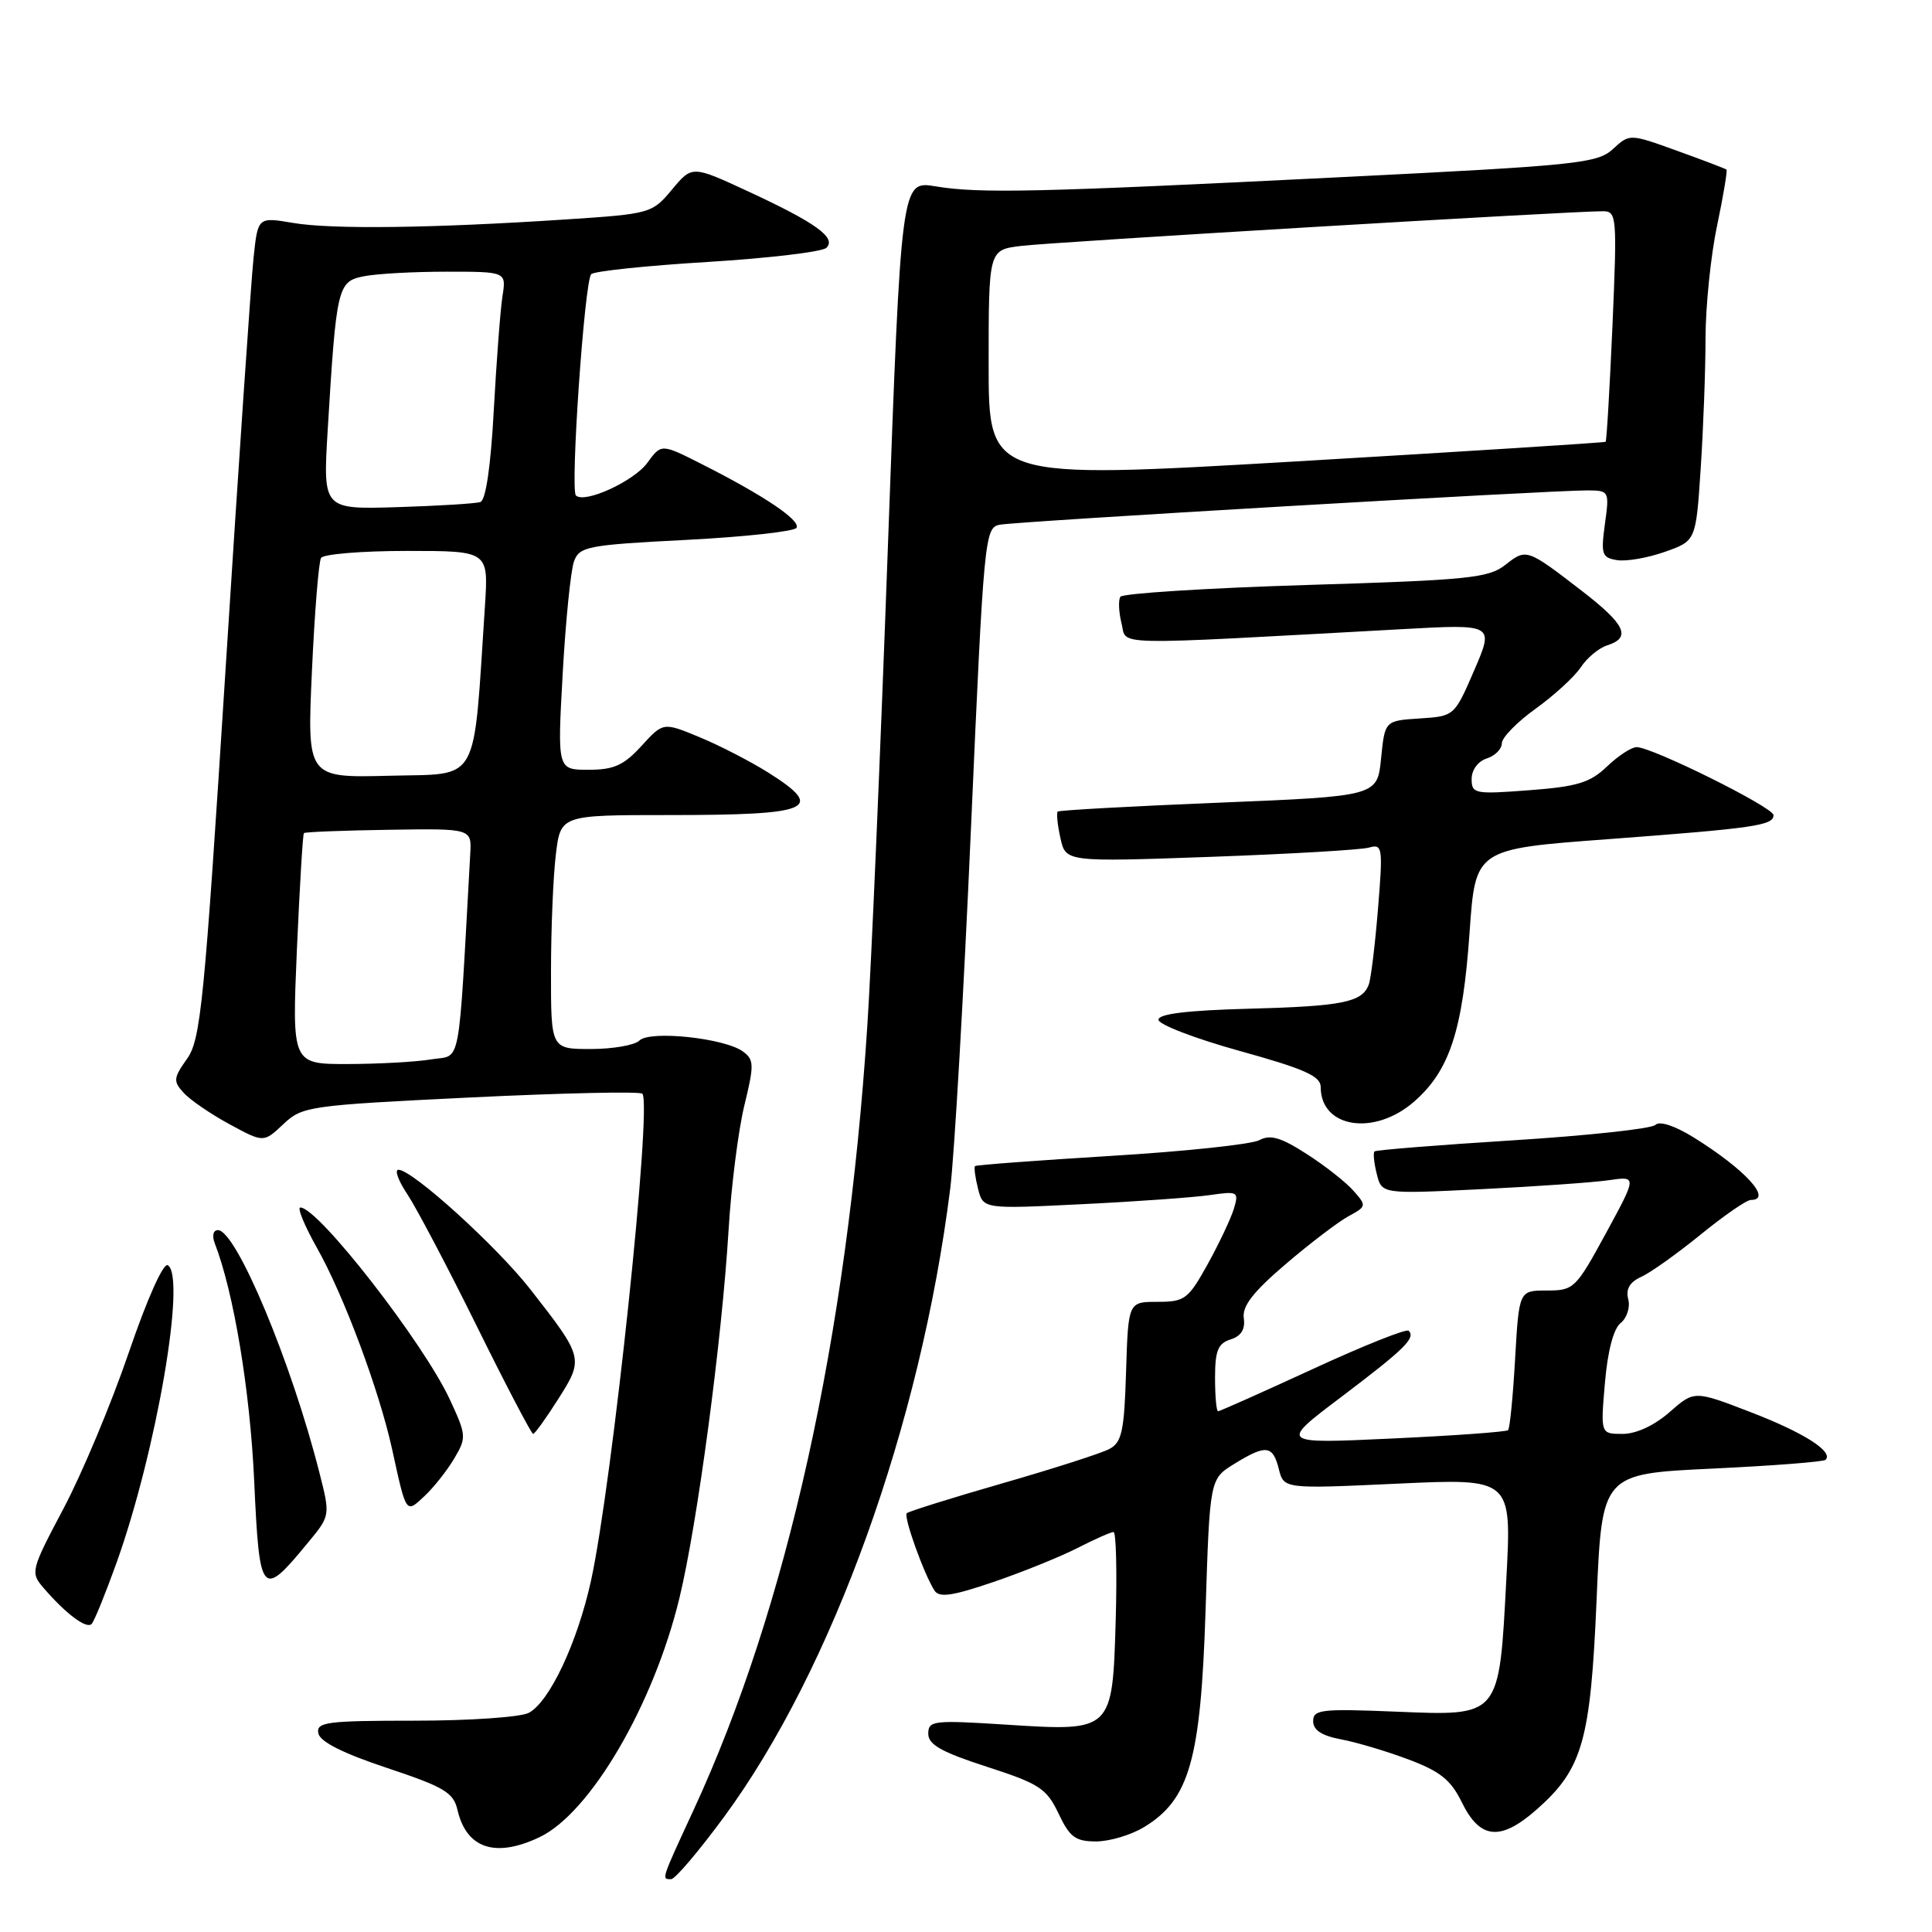 <?xml version="1.0" encoding="UTF-8" standalone="no"?>
<!DOCTYPE svg PUBLIC "-//W3C//DTD SVG 1.1//EN" "http://www.w3.org/Graphics/SVG/1.1/DTD/svg11.dtd" >
<svg xmlns="http://www.w3.org/2000/svg" xmlns:xlink="http://www.w3.org/1999/xlink" version="1.1" viewBox="0 0 256 256">
 <g >
 <path fill="currentColor"
d=" M 95.94 240.75 C 110.30 221.23 121.99 188.76 125.91 157.50 C 126.46 153.10 127.70 131.60 128.66 109.72 C 130.36 71.15 130.48 69.92 132.46 69.53 C 134.66 69.09 205.61 64.95 210.39 64.98 C 213.22 65.00 213.26 65.08 212.66 69.43 C 212.11 73.47 212.26 73.90 214.28 74.22 C 215.50 74.42 218.35 73.92 220.61 73.12 C 224.72 71.67 224.72 71.67 225.35 62.09 C 225.70 56.81 225.99 49.04 225.99 44.82 C 226.00 40.59 226.68 33.88 227.52 29.92 C 228.35 25.95 228.91 22.60 228.77 22.47 C 228.62 22.35 225.67 21.22 222.22 19.98 C 215.94 17.71 215.94 17.71 213.72 19.75 C 211.66 21.64 209.06 21.92 178.00 23.46 C 137.37 25.49 129.82 25.66 123.95 24.69 C 119.41 23.94 119.41 23.94 117.64 72.72 C 116.67 99.55 115.45 128.03 114.92 136.00 C 112.21 177.30 104.30 213.01 91.91 239.82 C 87.56 249.23 87.64 249.00 88.93 249.00 C 89.45 249.00 92.60 245.29 95.94 240.75 Z  M 71.48 243.44 C 78.21 240.25 86.60 225.92 90.03 211.74 C 92.41 201.91 95.65 177.62 96.54 163.00 C 96.88 157.22 97.83 149.81 98.62 146.52 C 99.95 141.07 99.93 140.42 98.43 139.32 C 96.00 137.55 86.10 136.50 84.72 137.88 C 84.11 138.49 81.22 139.00 78.30 139.00 C 73.00 139.00 73.00 139.00 73.01 128.75 C 73.01 123.11 73.30 116.14 73.65 113.25 C 74.28 108.00 74.28 108.00 88.56 108.00 C 107.58 108.00 109.45 107.20 101.80 102.37 C 99.49 100.92 95.42 98.81 92.74 97.70 C 87.88 95.68 87.88 95.68 85.00 98.84 C 82.65 101.41 81.34 102.00 77.98 102.00 C 73.85 102.00 73.85 102.00 74.56 89.25 C 74.95 82.24 75.63 75.55 76.06 74.38 C 76.79 72.41 77.84 72.21 90.92 71.54 C 98.66 71.14 105.24 70.42 105.54 69.94 C 106.13 68.97 101.26 65.68 93.05 61.53 C 87.63 58.78 87.63 58.78 85.78 61.32 C 83.99 63.78 77.44 66.77 76.31 65.65 C 75.54 64.87 77.45 37.22 78.34 36.33 C 78.73 35.93 85.68 35.20 93.78 34.71 C 101.88 34.21 108.95 33.37 109.50 32.84 C 110.87 31.51 108.11 29.52 99.11 25.35 C 91.71 21.92 91.71 21.92 89.04 25.12 C 86.40 28.28 86.20 28.34 74.93 29.08 C 57.28 30.24 43.96 30.41 38.84 29.54 C 34.17 28.75 34.17 28.75 33.60 34.13 C 33.28 37.08 31.61 61.55 29.90 88.50 C 27.07 132.97 26.60 137.76 24.78 140.30 C 22.98 142.84 22.93 143.27 24.33 144.80 C 25.18 145.74 27.91 147.61 30.40 148.96 C 34.93 151.42 34.93 151.42 37.54 148.96 C 40.07 146.58 40.87 146.47 62.33 145.42 C 74.52 144.83 84.77 144.60 85.11 144.92 C 86.45 146.20 81.13 196.65 78.30 209.50 C 76.49 217.69 72.81 225.50 70.07 226.96 C 69.00 227.53 62.22 228.00 54.99 228.00 C 43.27 228.00 41.89 228.18 42.18 229.67 C 42.39 230.78 45.42 232.31 51.25 234.25 C 58.87 236.79 60.08 237.51 60.62 239.83 C 61.81 244.94 65.63 246.22 71.48 243.44 Z  M 151.61 242.09 C 157.61 238.44 159.10 233.20 159.74 213.50 C 160.30 195.98 160.30 195.98 163.52 193.99 C 167.75 191.38 168.65 191.48 169.45 194.65 C 170.11 197.29 170.11 197.29 185.21 196.59 C 200.31 195.89 200.31 195.89 199.60 209.19 C 198.63 227.64 198.85 227.37 184.90 226.80 C 175.10 226.40 174.00 226.52 174.00 228.06 C 174.00 229.25 175.14 229.99 177.67 230.47 C 179.68 230.84 183.71 232.04 186.61 233.13 C 190.83 234.71 192.24 235.84 193.69 238.80 C 196.10 243.72 198.79 244.00 203.57 239.81 C 209.70 234.42 210.76 230.73 211.56 211.90 C 212.27 195.29 212.27 195.29 226.85 194.60 C 234.86 194.22 241.64 193.70 241.90 193.43 C 242.98 192.35 238.98 189.81 231.95 187.11 C 224.50 184.24 224.50 184.24 221.22 187.12 C 219.20 188.89 216.80 190.00 215.00 190.00 C 212.08 190.00 212.08 190.00 212.66 183.25 C 213.02 179.02 213.80 176.05 214.75 175.30 C 215.58 174.63 216.03 173.22 215.75 172.15 C 215.40 170.81 215.94 169.89 217.47 169.19 C 218.70 168.64 222.24 166.11 225.34 163.59 C 228.44 161.07 231.43 159.00 231.99 159.00 C 234.95 159.00 231.23 154.94 224.38 150.69 C 221.88 149.15 219.90 148.50 219.34 149.06 C 218.84 149.56 210.34 150.48 200.46 151.10 C 190.58 151.72 182.33 152.38 182.13 152.57 C 181.93 152.75 182.06 154.10 182.43 155.56 C 183.09 158.22 183.09 158.22 196.30 157.57 C 203.56 157.21 211.17 156.68 213.20 156.38 C 216.91 155.84 216.91 155.84 212.79 163.42 C 208.80 170.75 208.54 171.00 204.97 171.00 C 201.28 171.00 201.28 171.00 200.76 180.04 C 200.48 185.02 200.06 189.27 199.83 189.50 C 199.61 189.73 192.69 190.23 184.46 190.61 C 169.50 191.31 169.50 191.31 177.73 185.10 C 186.10 178.77 187.62 177.29 186.66 176.33 C 186.37 176.03 180.65 178.31 173.96 181.40 C 167.27 184.48 161.62 187.00 161.40 187.00 C 161.18 187.00 161.00 185.01 161.00 182.57 C 161.00 178.97 161.39 178.01 163.06 177.48 C 164.46 177.04 165.02 176.13 164.81 174.66 C 164.58 173.07 166.04 171.19 170.36 167.50 C 173.58 164.75 177.32 161.90 178.68 161.16 C 181.09 159.85 181.10 159.77 179.32 157.76 C 178.32 156.63 175.53 154.43 173.11 152.89 C 169.71 150.70 168.31 150.30 166.86 151.08 C 165.83 151.63 157.00 152.57 147.24 153.16 C 137.48 153.76 129.37 154.36 129.20 154.51 C 129.04 154.65 129.21 155.99 129.59 157.49 C 130.27 160.21 130.27 160.21 143.38 159.56 C 150.60 159.21 158.23 158.66 160.35 158.35 C 164.02 157.82 164.17 157.90 163.50 160.15 C 163.11 161.44 161.55 164.75 160.03 167.50 C 157.44 172.16 157.00 172.50 153.38 172.50 C 149.50 172.50 149.50 172.50 149.21 181.73 C 148.97 189.63 148.65 191.12 147.01 191.99 C 145.96 192.56 139.59 194.60 132.85 196.54 C 126.11 198.48 120.40 200.27 120.15 200.51 C 119.70 200.97 122.41 208.54 123.82 210.75 C 124.44 211.73 126.18 211.48 131.58 209.64 C 135.41 208.34 140.42 206.31 142.73 205.14 C 145.03 203.96 147.20 203.00 147.55 203.00 C 147.89 203.00 148.02 208.21 147.84 214.58 C 147.40 229.49 147.47 229.43 133.25 228.52 C 123.68 227.91 123.00 227.99 123.00 229.73 C 123.00 231.17 124.75 232.16 130.75 234.10 C 137.73 236.36 138.67 236.97 140.26 240.30 C 141.75 243.45 142.50 244.00 145.26 244.00 C 147.04 243.99 149.90 243.14 151.61 242.09 Z  M 15.47 207.00 C 20.72 192.29 24.70 169.17 22.24 167.65 C 21.65 167.28 19.50 172.09 17.05 179.26 C 14.75 185.99 10.86 195.28 8.41 199.90 C 4.10 208.04 4.02 208.36 5.73 210.36 C 8.69 213.81 11.46 215.90 12.14 215.18 C 12.50 214.81 13.99 211.12 15.47 207.00 Z  M 40.80 204.42 C 43.77 200.83 43.77 200.83 42.33 195.16 C 38.63 180.54 31.30 163.00 28.88 163.00 C 28.25 163.00 28.07 163.74 28.46 164.75 C 30.98 171.26 33.13 184.24 33.68 196.20 C 34.38 211.55 34.66 211.88 40.80 204.42 Z  M 60.20 193.24 C 61.83 190.49 61.80 190.17 59.60 185.43 C 56.10 177.90 42.17 160.00 39.80 160.00 C 39.35 160.00 40.35 162.42 42.01 165.37 C 45.55 171.64 50.22 184.16 51.95 192.00 C 53.86 200.72 53.76 200.57 56.28 198.21 C 57.50 197.06 59.26 194.83 60.20 193.24 Z  M 73.98 185.36 C 77.37 180.03 77.33 179.87 70.28 170.85 C 65.80 165.12 54.64 155.00 52.80 155.00 C 52.25 155.00 52.78 156.46 53.98 158.25 C 55.17 160.04 59.32 167.91 63.19 175.75 C 67.06 183.59 70.42 190.00 70.64 190.00 C 70.86 190.00 72.37 187.91 73.98 185.36 Z  M 187.40 145.95 C 192.09 141.84 193.82 136.55 194.73 123.50 C 195.50 112.50 195.50 112.50 213.00 111.20 C 232.52 109.74 235.00 109.38 235.00 108.01 C 235.00 106.98 218.93 99.00 216.86 99.00 C 216.17 99.00 214.40 100.16 212.93 101.57 C 210.69 103.71 209.00 104.23 202.62 104.71 C 195.39 105.26 195.00 105.18 195.00 103.21 C 195.00 102.01 195.85 100.87 197.00 100.50 C 198.10 100.15 199.00 99.25 199.00 98.49 C 199.00 97.74 201.02 95.67 203.49 93.90 C 205.96 92.12 208.65 89.65 209.47 88.41 C 210.28 87.17 211.86 85.86 212.97 85.51 C 216.17 84.49 215.39 82.78 209.75 78.41 C 202.31 72.67 202.26 72.65 199.49 74.83 C 197.24 76.60 194.67 76.86 172.98 77.52 C 159.77 77.93 148.73 78.63 148.45 79.08 C 148.17 79.54 148.24 81.12 148.61 82.60 C 149.37 85.60 146.26 85.53 185.74 83.37 C 197.98 82.69 197.98 82.69 195.35 88.80 C 192.71 94.90 192.71 94.90 188.11 95.20 C 183.50 95.50 183.50 95.50 183.00 100.50 C 182.50 105.50 182.50 105.50 161.50 106.36 C 149.95 106.83 140.34 107.36 140.15 107.54 C 139.97 107.71 140.12 109.29 140.51 111.04 C 141.21 114.22 141.21 114.22 160.35 113.54 C 170.88 113.16 180.35 112.61 181.40 112.31 C 183.19 111.80 183.26 112.24 182.59 120.45 C 182.20 125.23 181.65 129.75 181.36 130.49 C 180.47 132.81 177.88 133.33 165.50 133.66 C 157.33 133.88 153.50 134.34 153.50 135.12 C 153.50 135.75 158.34 137.61 164.25 139.25 C 172.87 141.64 175.00 142.59 175.00 144.04 C 175.00 149.48 182.13 150.58 187.40 145.95 Z  M 131.00 48.32 C 131.00 33.12 131.00 33.12 135.25 32.59 C 139.30 32.08 208.43 27.96 212.41 27.99 C 214.23 28.00 214.28 28.69 213.66 43.17 C 213.29 51.51 212.89 58.43 212.75 58.54 C 212.61 58.65 194.16 59.82 171.75 61.14 C 131.00 63.52 131.00 63.52 131.00 48.32 Z  M 39.34 125.83 C 39.71 117.49 40.12 110.54 40.27 110.39 C 40.42 110.24 45.49 110.04 51.52 109.95 C 62.50 109.78 62.50 109.78 62.31 113.14 C 60.68 142.33 61.18 139.71 57.16 140.37 C 55.15 140.71 50.17 140.98 46.09 140.99 C 38.69 141.00 38.69 141.00 39.34 125.83 Z  M 41.33 88.97 C 41.68 81.21 42.23 74.44 42.54 73.93 C 42.86 73.42 47.98 73.00 53.93 73.00 C 64.73 73.00 64.73 73.00 64.26 80.25 C 62.67 104.34 63.72 102.47 51.59 102.79 C 40.69 103.07 40.69 103.07 41.33 88.97 Z  M 43.42 57.00 C 44.57 37.99 44.73 37.30 48.20 36.61 C 49.88 36.27 54.81 36.00 59.17 36.00 C 67.09 36.00 67.09 36.00 66.58 39.25 C 66.30 41.04 65.79 47.82 65.43 54.32 C 65.03 61.80 64.37 66.28 63.65 66.52 C 63.02 66.73 58.07 67.03 52.65 67.20 C 42.79 67.50 42.79 67.50 43.42 57.00 Z "/>
</g>
</svg>